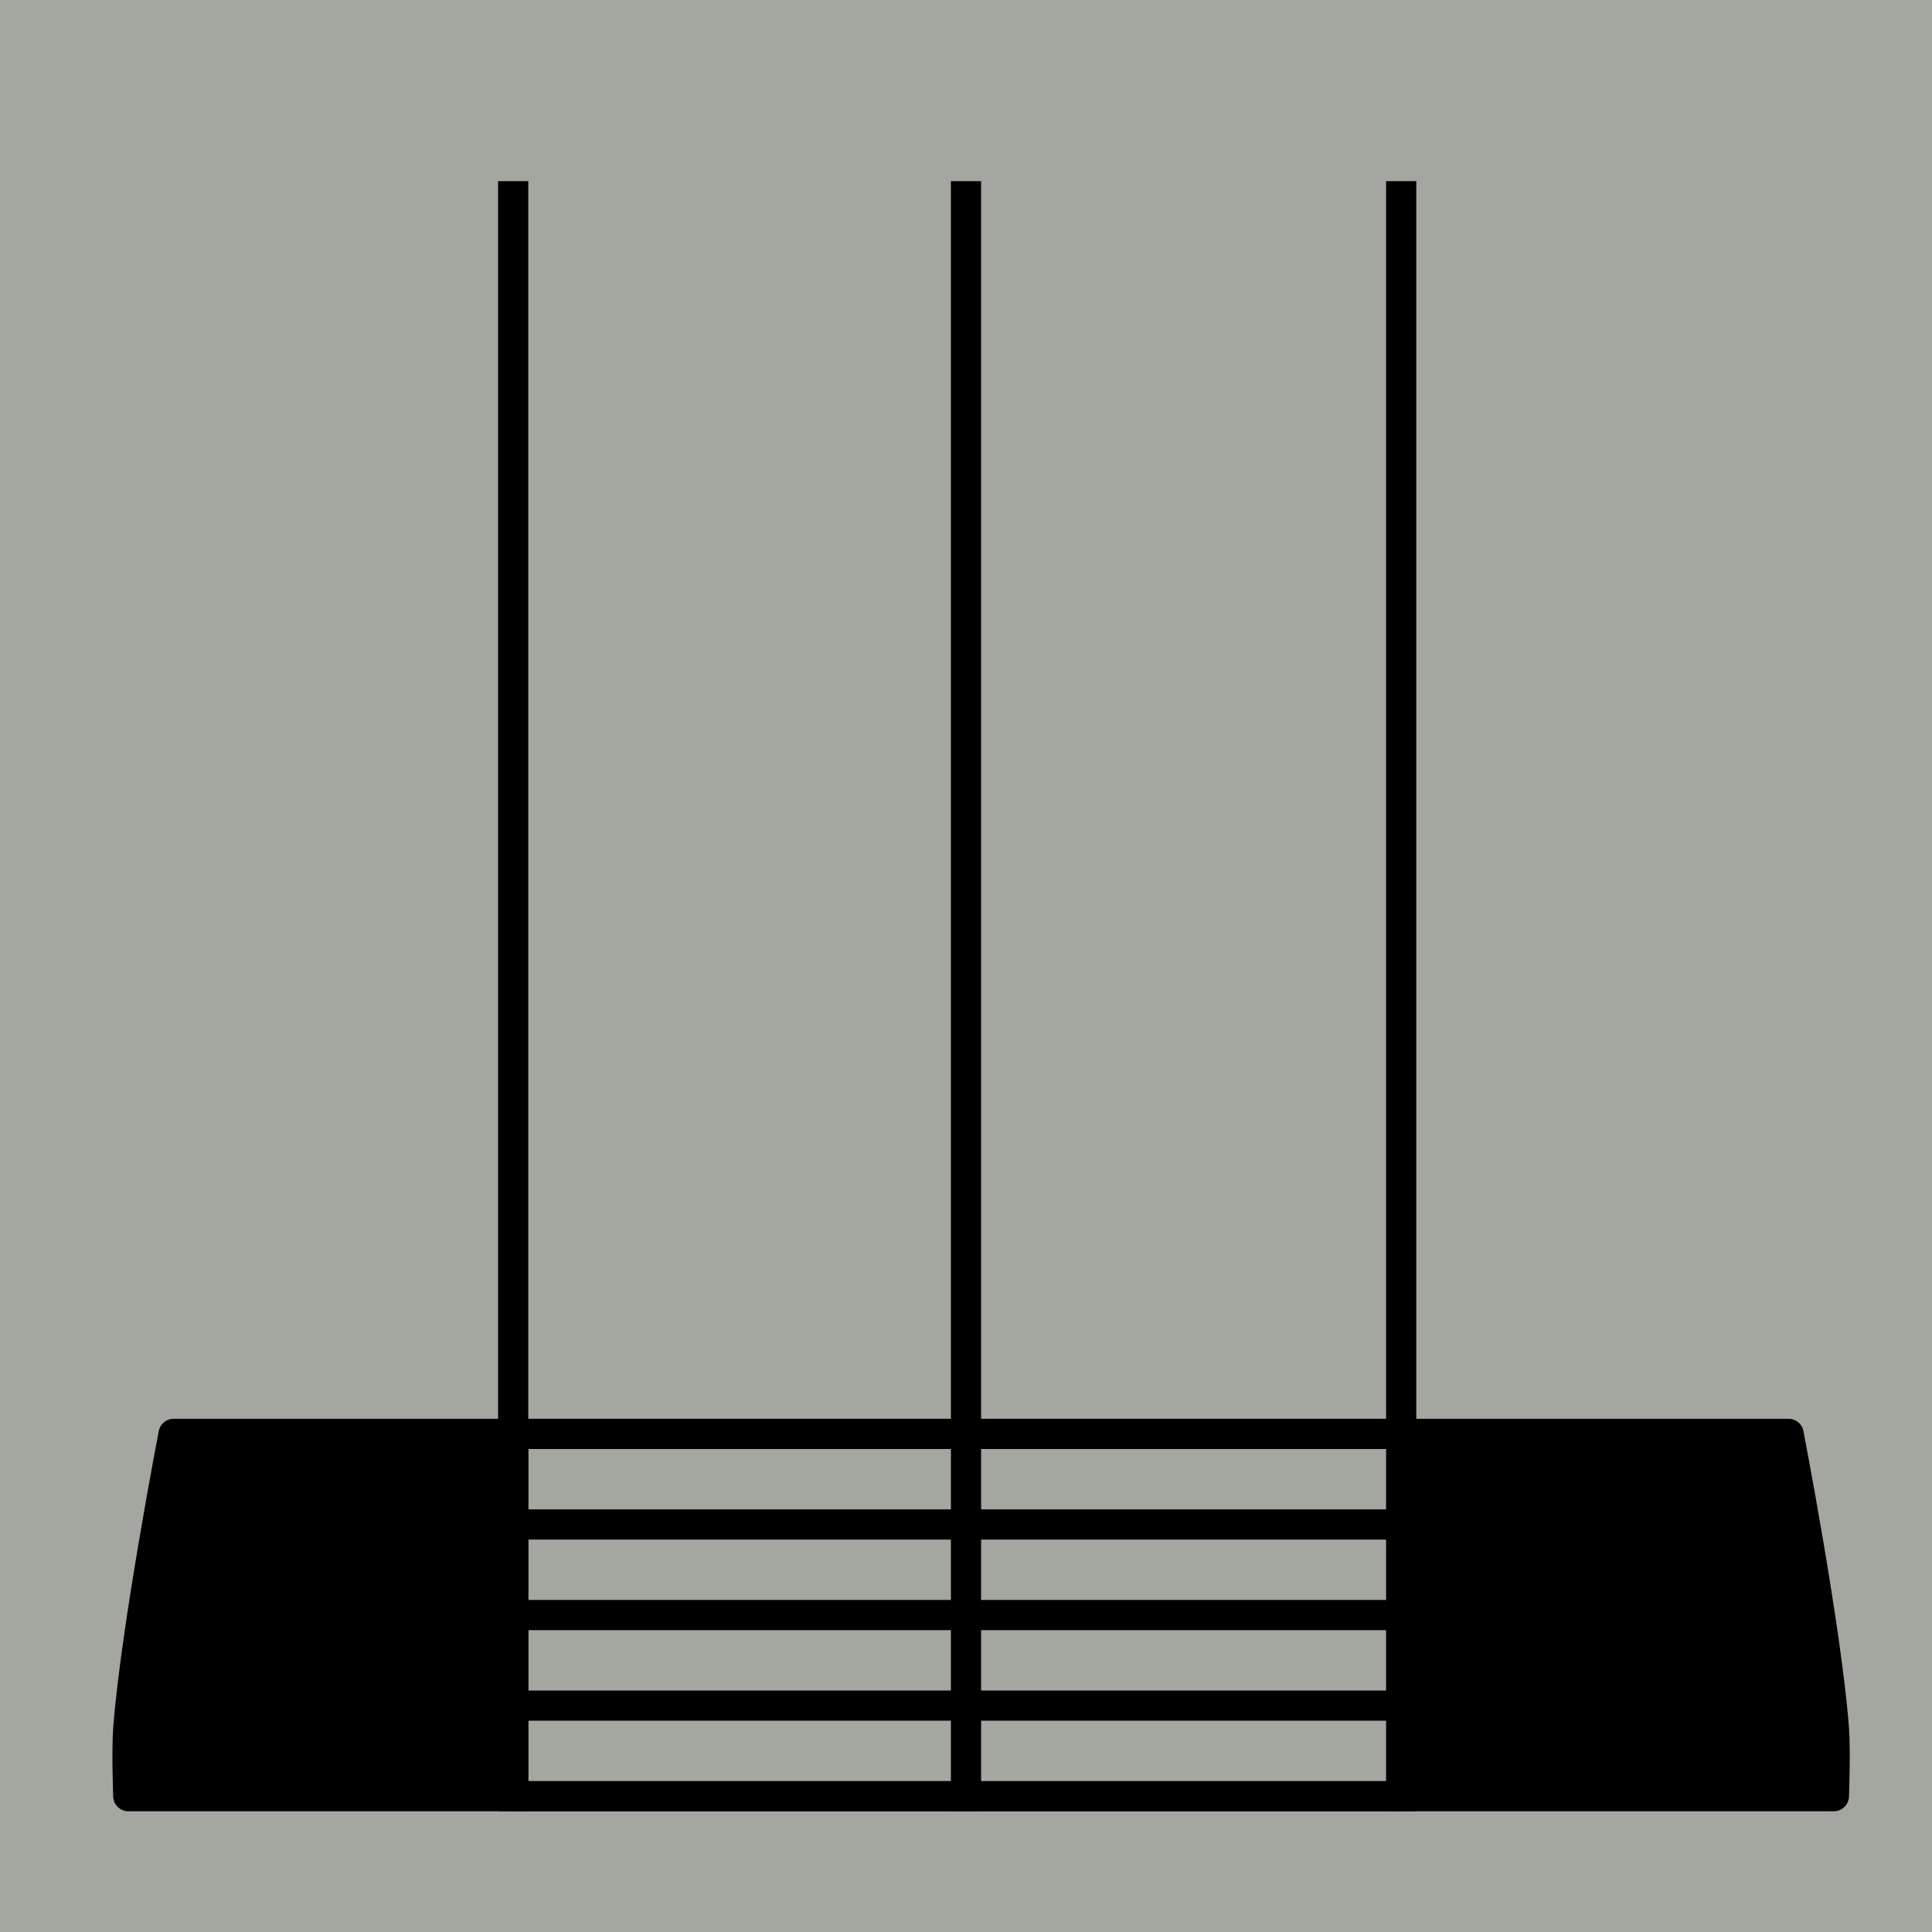 <?xml version="1.0" encoding="UTF-8" standalone="no"?>
<!-- Created with Inkscape (http://www.inkscape.org/) -->

<svg
   width="512"
   height="512"
   viewBox="0 0 512 512"
   version="1.1"
   id="svg1"
   xml:space="preserve"
   inkscape:version="1.3.2 (091e20ef0f, 2023-11-25)"
   sodipodi:docname="Torso Front Plutonian.svg"
   xmlns:inkscape="http://www.inkscape.org/namespaces/inkscape"
   xmlns:sodipodi="http://sodipodi.sourceforge.net/DTD/sodipodi-0.dtd"
   xmlns="http://www.w3.org/2000/svg"
   xmlns:svg="http://www.w3.org/2000/svg"><sodipodi:namedview
     id="namedview1"
     pagecolor="#ffffff"
     bordercolor="#000000"
     borderopacity="0.25"
     inkscape:showpageshadow="2"
     inkscape:pageopacity="0.0"
     inkscape:pagecheckerboard="0"
     inkscape:deskcolor="#d1d1d1"
     inkscape:document-units="px"
     inkscape:zoom="1.1228082"
     inkscape:cx="213.74977"
     inkscape:cy="311.2731"
     inkscape:window-width="1920"
     inkscape:window-height="992"
     inkscape:window-x="1920"
     inkscape:window-y="0"
     inkscape:window-maximized="1"
     inkscape:current-layer="layer1" /><defs
     id="defs1" /><g
     inkscape:label="Layer 1"
     inkscape:groupmode="layer"
     id="layer1"><rect
       style="fill:#a4a6a0;fill-opacity:1;stroke:none;stroke-width:26.773;stroke-linecap:round;stroke-linejoin:round"
       id="rect1"
       width="512"
       height="512"
       x="0"
       y="0" /><path
       style="fill:#000000;fill-opacity:1;stroke:#000000;stroke-width:8;stroke-linecap:round;stroke-linejoin:round;stroke-dasharray:none;stroke-opacity:1"
       d="m 46,380 h 428 c 0,0 9.994,51.771 12,78 0.458,5.983 0,18 0,18 H 34 c 0,0 -0.458,-12.017 0,-18 2.006,-26.229 12,-78 12,-78 z"
       id="path1"
       sodipodi:nodetypes="ccaccac" /><path
       style="fill:#a4a6a0;fill-opacity:1;stroke:#000000;stroke-width:8;stroke-linecap:round;stroke-linejoin:round;stroke-dasharray:none;stroke-opacity:1"
       d="m 136,380 v 96 h 236 v -96 z"
       id="path2"
       sodipodi:nodetypes="ccccc" /><path
       style="fill:#a4a6a0;fill-opacity:1;stroke:#000000;stroke-width:8;stroke-linecap:butt;stroke-linejoin:round;stroke-dasharray:none;stroke-opacity:1"
       d="M 256,480 V 48"
       id="path3"
       sodipodi:nodetypes="cc" /><path
       style="fill:#a4a6a0;fill-opacity:1;stroke:#000000;stroke-width:8;stroke-linecap:butt;stroke-linejoin:round;stroke-dasharray:none;stroke-opacity:1"
       d="M 136,404 H 372"
       id="path5"
       sodipodi:nodetypes="cc" /><path
       style="fill:#a4a6a0;fill-opacity:1;stroke:#000000;stroke-width:8;stroke-linecap:butt;stroke-linejoin:round;stroke-dasharray:none;stroke-opacity:1"
       d="M 136,428 H 372"
       id="path6"
       sodipodi:nodetypes="cc" /><path
       style="fill:#a4a6a0;fill-opacity:1;stroke:#000000;stroke-width:8;stroke-linecap:butt;stroke-linejoin:round;stroke-dasharray:none;stroke-opacity:1"
       d="M 136,452 H 372"
       id="path7"
       sodipodi:nodetypes="cc" /><path
       style="fill:#a4a6a0;fill-opacity:1;stroke:#000000;stroke-width:8;stroke-linecap:butt;stroke-linejoin:round;stroke-dasharray:none;stroke-opacity:1"
       d="M 136,480 V 48"
       id="path9"
       sodipodi:nodetypes="cc" /><path
       style="fill:#a4a6a0;fill-opacity:1;stroke:#000000;stroke-width:8;stroke-linecap:butt;stroke-linejoin:round;stroke-dasharray:none;stroke-opacity:1"
       d="M 371.328,480 V 48"
       id="path10"
       sodipodi:nodetypes="cc" /></g></svg>
